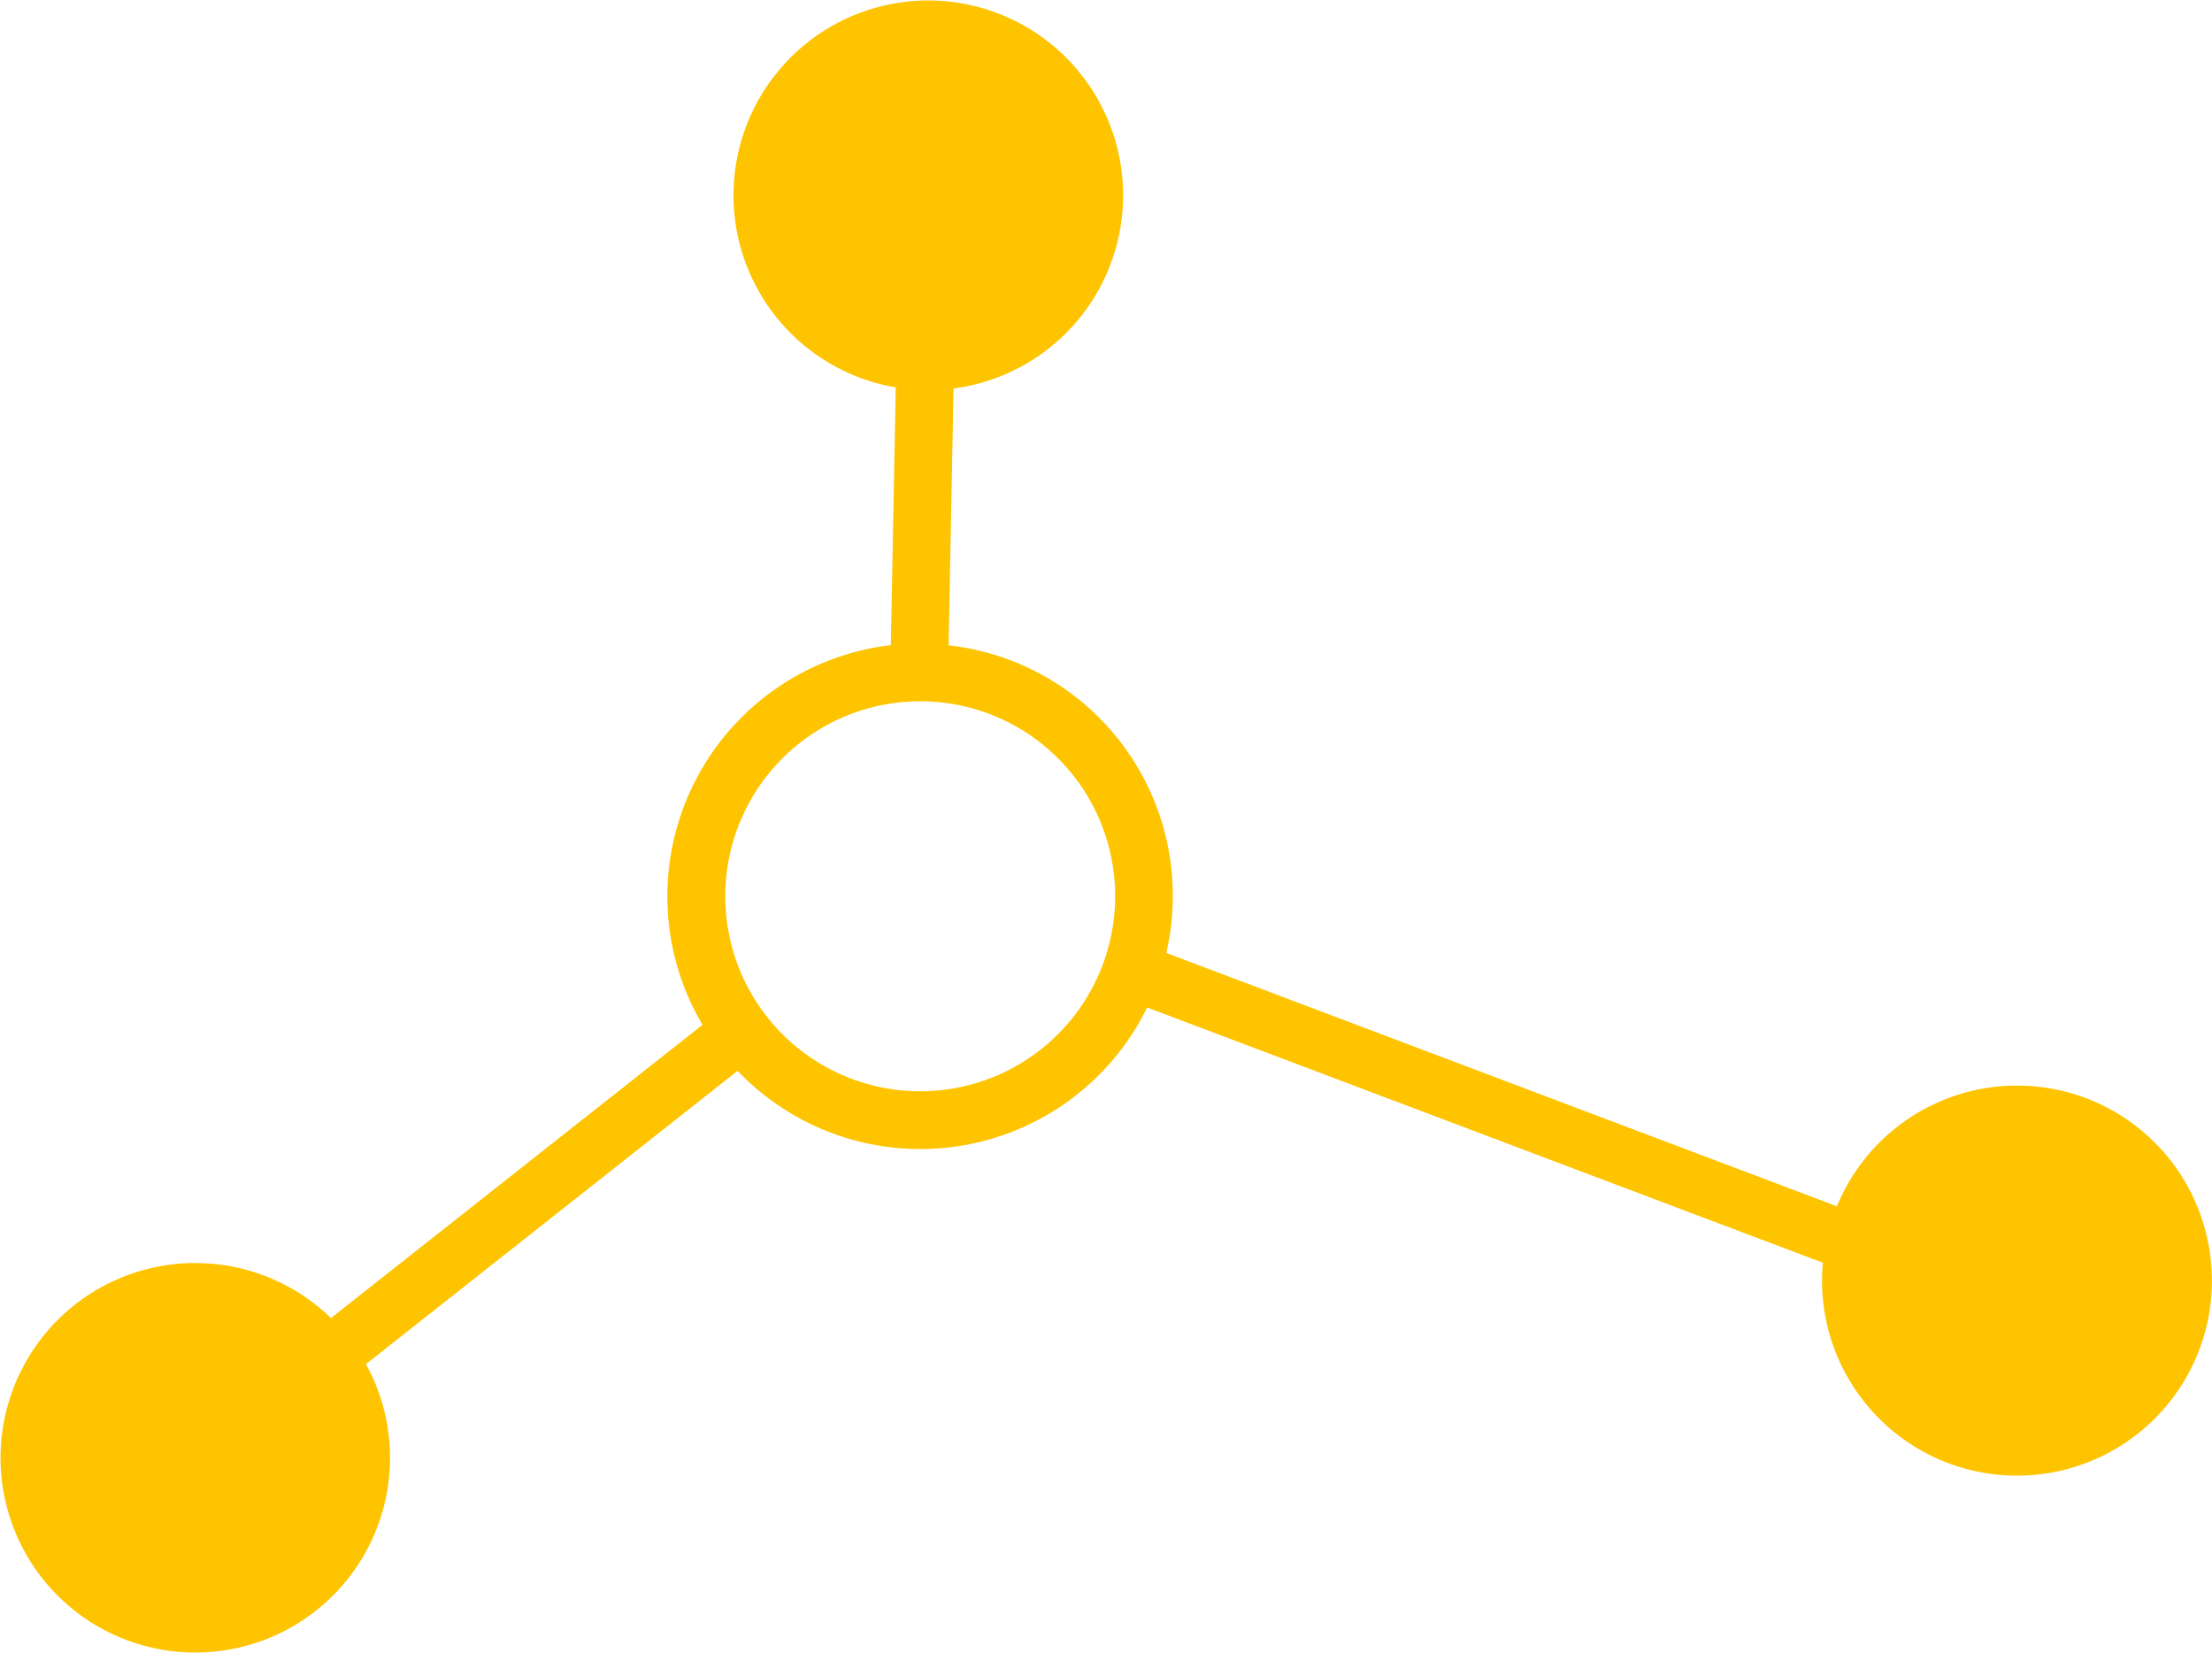 <svg xmlns="http://www.w3.org/2000/svg" width="76.569" height="57.202" viewBox="0 0 76.569 57.202">
  <path id="Composite_Path" data-name="Composite Path" d="M997.681,1325.716a6.743,6.743,0,0,0-12.384.205l-23.214-8.769a8.722,8.722,0,0,0-7.535-10.646l.171-8.89a6.743,6.743,0,1,0-2-.038l-.171,8.922a8.752,8.752,0,0,0-6.96,12.293,8.573,8.573,0,0,0,.443.847l-12.863,10.15a6.741,6.741,0,1,0,1.443,2.052c-.071-.156-.154-.306-.234-.456l12.867-10.153a8.741,8.741,0,0,0,14.176-2.193l23.391,8.835a6.748,6.748,0,1,0,12.868-2.159Zm-41.337-4.374a6.749,6.749,0,1,1,3.373-8.929A6.755,6.755,0,0,1,956.344,1321.342Z" transform="translate(-921.712 -1284.17)" fill="#ffc400"/>
</svg>

